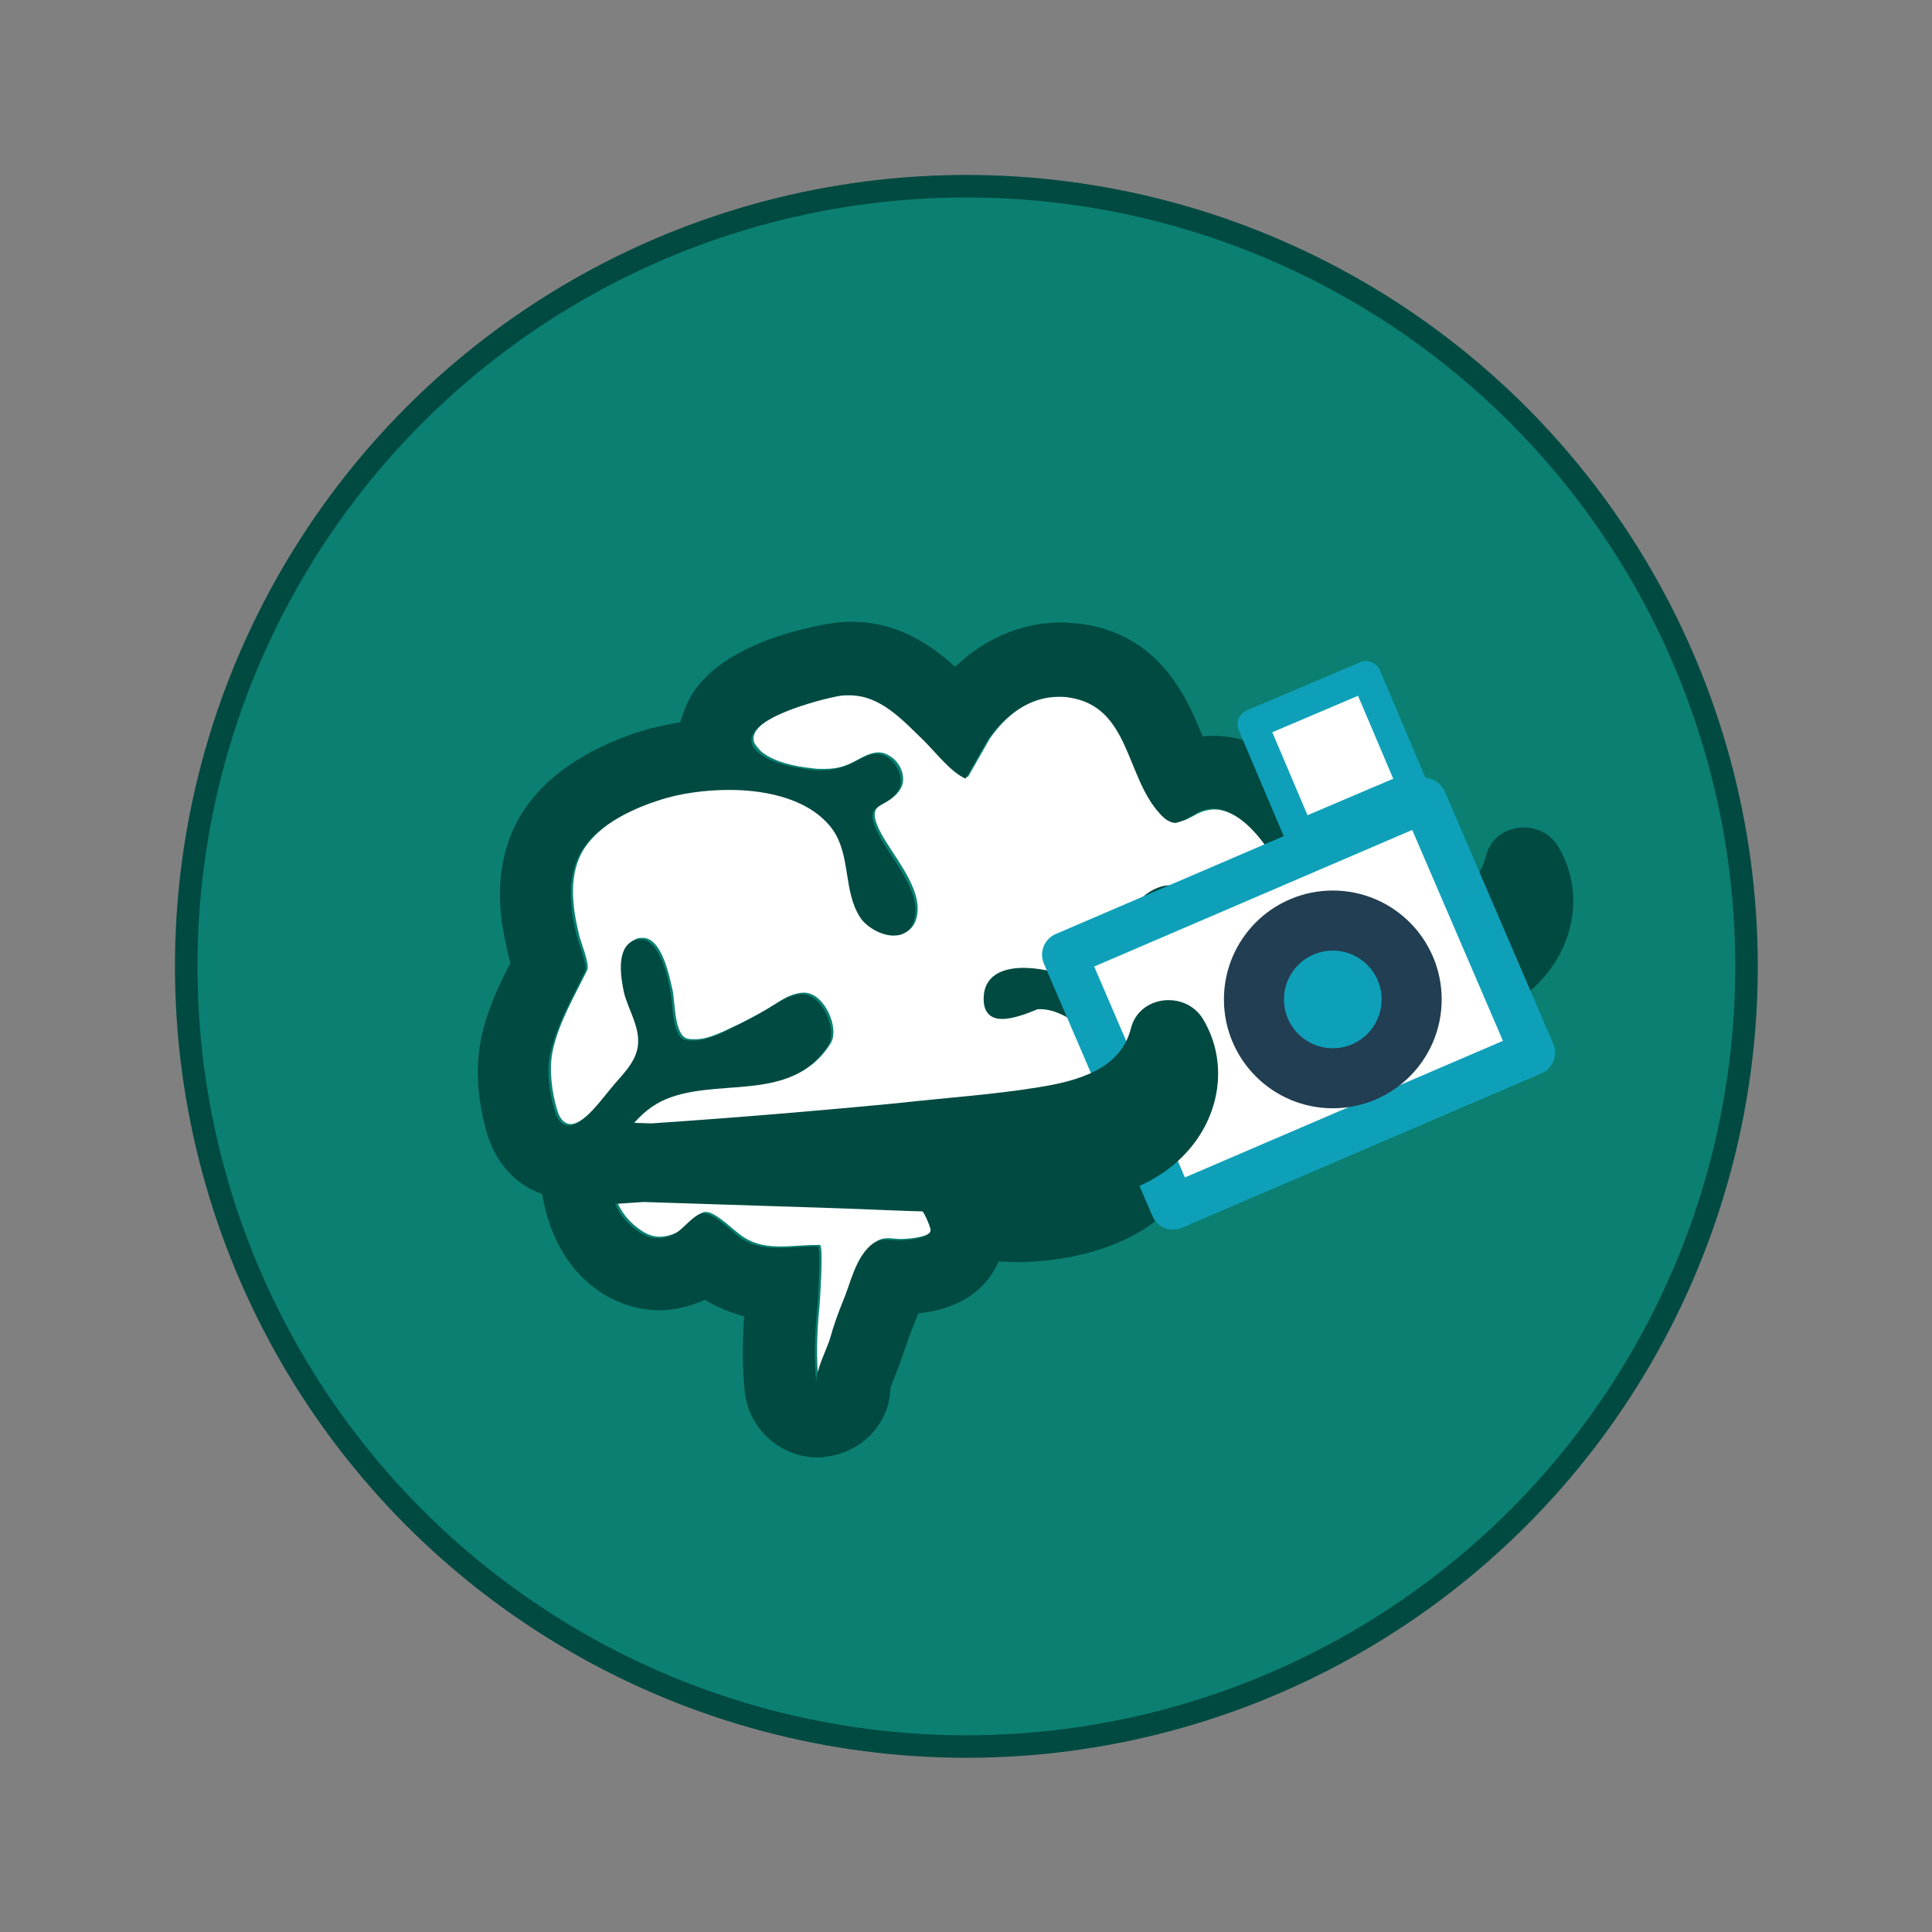 <svg xmlns="http://www.w3.org/2000/svg" viewBox="0 0 257.3 257.3"><rect x="0" y="0" width="257.3" height="257.3" fill="#808080" stroke="none"/><style>.st0{fill:#0B8072;stroke:#004A41;stroke-width:3;stroke-miterlimit:10;} .st1{fill:#004A41;} .st2{fill:#FFFFFF;} .st3{fill:#FFFFFF;stroke:#0FA0B9;stroke-width:6;stroke-linecap:round;stroke-linejoin:round;stroke-miterlimit:10;} .st4{fill:#0FA0B9;stroke:#223E52;stroke-width:8;stroke-linecap:round;stroke-linejoin:round;stroke-miterlimit:10;} .st5{fill:#FFFFFF;stroke:#0FA0B9;stroke-width:4;stroke-linecap:round;stroke-linejoin:round;stroke-miterlimit:10;}</style><circle id="realistic-background" cx="128.7" cy="128.7" r="103.9" class="st0"/><g id="realistic-brain"><path d="M129.7 137.3c15.7-1 31.4-2.3 47.1-4 12-1.3 27.5-2.5 31.2-16.6-3.2.4-6.4.8-9.6 1.3 6.3 10.4-23.2 9.9-27.2 9.8-13.5-.3-27.1-.9-40.6-1.3-6.8-.2-6.8 10.3 0 10.5l27.9.9c9.2.3 18.4 1 27.6 0 6.8-.7 14.2-2 19.1-7.3 4.6-4.9 5.8-12.1 2.3-17.9-2.3-3.8-8.5-3.2-9.6 1.3-1.4 5.5-7.3 7-12.3 7.8-6.1 1-12.4 1.4-18.6 2.1-12.4 1.2-24.8 2.2-37.3 3-6.7.4-6.8 10.9 0 10.4z" class="st1"/><g id="XMLID_20_"><path d="M112.6 155.9c-3 0-6.2.9-9.1 3-1.9-.8-.8-3.8-1.5-5.4 4-2.4 8.1-3.9 12.4-3.9 3.2 0 6.4.9 9.6 2.8 2.3 1.4 3.1 4.2 5.6 5.1 1.5.6 3.5.8 5.7.8 5.3 0 11.5-1.6 13.9-4.7 4.6-6-3.9-19.2-10.7-19.2h-.3c-1.2.5-3.2 1.3-4.7 1.3-1.4 0-2.4-.6-2.4-2.6 0-3 2.4-4.1 5.3-4.1 3.8 0 8.5 1.8 10.1 3.5.8-4 2.8-7.6 4.5-11.3.7-1.6 2.9-3.2 4.9-3.2.8 0 1.6.3 2.2 1 1.7 2.1-.5 5.5-1.5 7.4-2.7 5-7.2 11.9-1.2 16.5 1.5 1.2 3.6 1.7 5.6 1.7 2 0 4-.4 5.7-1 2.9-1.1 7.8-3.6 7.6-7.3-.2-3.2-3.9-4.4-3.1-7.5.3-1.2.5-2.4.6-3.6.3-4-.5-8.2-2.6-11.6-1.4-2.4-4.4-5.8-7.5-5.8-.7 0-1.4.2-2.1.5-1.1.6-1.9 1.1-2.7 1.1-.6 0-1.3-.3-2.1-1.2-4.6-4.8-4-14.3-12.1-15.5-.5-.1-.9-.1-1.4-.1-4 0-7.3 2.6-9.5 5.8l-2.9 5.1c-1.9-.8-4-3.5-5.5-5-2.9-2.9-5.7-6.1-10-6.1-.5 0-.9 0-1.4.1-2.3.4-13 3.1-11.5 6.5.2.3.5.7.9 1.1 1.7 1.4 4.6 2 6.7 2.2.6.1 1.1.1 1.6.1 1 0 2-.1 3-.5 1.4-.5 2.8-1.7 4.3-1.7.6 0 1.1.2 1.7.6 1.3.9 2.1 2.9 1.2 4.3-1.6 2.6-4.6 1.4-2.9 5.2 1.6 3.4 6 7.9 5.1 11.8-.4 1.7-1.5 2.3-2.8 2.3-1.7 0-3.7-1.1-4.5-2.5-2.2-3.5-1.2-8.2-3.6-11.6-2.7-3.9-8.3-5.3-13.8-5.3-3.4 0-6.6.5-9.1 1.3-3.5 1.1-7.6 3-9.9 5.9-1.9 2.3-2.3 5.3-2 8.2.1 1.3.4 2.7.7 4 .2 1 1.5 4 1.1 4.8-1.7 3.5-3.8 7-4.6 10.8-.5 2.4-.1 5.5.6 7.8.4 1.4 1.1 1.9 1.8 1.9 1.9 0 4.5-3.6 5.7-5 1.4-1.5 3.2-3.2 3.5-5.3.4-2.6-1.3-5-1.8-7.4-.4-1.9-1.2-5.8 1.2-6.9.3-.2.7-.2 1-.2 2.6 0 3.6 5.3 4 7.1.3 1.4.2 5.8 1.9 6.3.3.1.7.1 1.1.1 2 0 4.2-1.3 5.8-2 1.8-.9 3.5-1.8 5.2-2.9 1.3-.9 2.5-1.3 3.5-1.3 2.7 0 4.8 4.8 3.5 6.8-5.1 8.1-15.2 4-22.3 7.5-6.4 3.2-9.9 12.9-2.7 17.5.8.5 1.5.7 2.3.7.7 0 1.5-.2 2.3-.6 1.1-.6 2.6-2.6 3.7-2.7h.1c1.4 0 3.8 2.6 5.1 3.4 1.6 1 3.2 1.2 4.9 1.2 1.5 0 3-.2 4.6-.2h.6c.5 0 0 7.8-.1 8.6-.3 3.2-.4 6.3-.1 9.5 0-1.6 1.3-4.2 1.8-5.7l1.8-5.2c1-2.4 1.6-5.5 3.6-7.3.7-.6 1.3-.8 2.1-.8.5 0 1 .1 1.6.1h.2c1 0 4.5-.3 4.1-1.6-1.7-4.5-6.3-7.5-11.6-7.5z" class="st2"/><path d="M159.5 108.2c.7-.4 1.4-.5 2.1-.5 3.1 0 6 3.4 7.5 5.8 2.1 3.4 2.9 7.7 2.6 11.6-.1 1.2-.3 2.4-.6 3.6-.9 3.1 2.9 4.3 3.1 7.5.2 3.7-4.6 6.2-7.6 7.3-1.7.6-3.7 1-5.7 1s-4.1-.5-5.6-1.7c-5.9-4.6-1.4-11.5 1.2-16.5 1-1.9 3.2-5.3 1.5-7.4-.6-.7-1.4-1-2.2-1-2 0-4.2 1.7-4.9 3.2-1.7 3.7-3.7 7.3-4.5 11.3-1.6-1.7-6.3-3.5-10.1-3.5-2.9 0-5.3 1.1-5.3 4.1 0 2 1 2.6 2.4 2.6 1.5 0 3.5-.8 4.7-1.3h.3c6.9 0 15.4 13.2 10.7 19.2-2.4 3.1-8.6 4.7-13.9 4.7-2.2 0-4.3-.3-5.7-.8-2.5-.9-3.3-3.7-5.6-5.1-3.2-2-6.4-2.8-9.6-2.8-4.2 0-8.4 1.5-12.4 3.9.7 1.6-.4 4.7 1.5 5.4 3-2 6.2-3 9.1-3 5.3 0 9.9 3 11.4 7.8.4 1.3-3.1 1.6-4.1 1.6h-.2c-.6 0-1.2-.1-1.6-.1-.7 0-1.4.2-2.1.8-2 1.8-2.6 4.9-3.6 7.3-.7 1.7-1.3 3.4-1.8 5.2-.5 1.5-1.8 4-1.8 5.7-.3-3.2-.2-6.3.1-9.5.1-.8.6-8.6.1-8.6h-.6c-1.6 0-3.1.2-4.6.2-1.7 0-3.3-.2-4.9-1.2-1.2-.8-3.6-3.4-5.1-3.4h-.1c-1.2.1-2.6 2.1-3.7 2.7-.8.4-1.5.6-2.3.6-.8 0-1.5-.2-2.3-.7-7.2-4.6-3.7-14.2 2.7-17.5 7.1-3.5 17.2.5 22.3-7.5 1.3-2-.8-6.8-3.5-6.8-1 0-2.2.5-3.5 1.3-1.7 1.1-3.4 2-5.2 2.9-1.6.8-3.8 2-5.8 2-.3 0-.7 0-1.1-.1-1.7-.5-1.6-4.9-1.9-6.3-.3-1.8-1.4-7.1-4-7.1-.3 0-.6.1-1 .2-2.3 1.1-1.6 5-1.2 6.9.6 2.4 2.3 4.8 1.8 7.4-.4 2.1-2.2 3.7-3.5 5.3-1.2 1.4-3.7 5-5.7 5-.7 0-1.4-.5-1.8-1.9-.7-2.3-1.2-5.4-.6-7.8.9-3.8 2.9-7.3 4.6-10.8.4-.8-.9-3.9-1.1-4.8-.3-1.3-.6-2.6-.7-4-.3-2.9.1-5.8 2-8.2 2.3-2.9 6.4-4.8 9.9-5.9 2.5-.8 5.8-1.3 9.1-1.3 5.4 0 11 1.4 13.8 5.3 2.4 3.4 1.4 8.1 3.6 11.6.8 1.3 2.8 2.5 4.5 2.5 1.3 0 2.4-.6 2.8-2.3.9-3.9-3.6-8.4-5.1-11.8-1.7-3.8 1.3-2.6 2.9-5.2.9-1.4 0-3.4-1.2-4.3-.6-.4-1.1-.6-1.7-.6-1.4 0-2.8 1.2-4.3 1.7-1 .3-2 .5-3 .5-.5 0-1.1 0-1.6-.1-2.2-.3-5-.8-6.7-2.2-.5-.4-.8-.7-.9-1.1-1.5-3.4 9.2-6.1 11.5-6.5.5-.1 1-.1 1.4-.1 4.2 0 7.1 3.3 10 6.1 1.5 1.5 3.6 4.2 5.5 5l2.9-5.1c2.2-3.2 5.5-5.8 9.5-5.8.4 0 .9 0 1.4.1 8.1 1.2 7.5 10.6 12.1 15.5.8.9 1.5 1.2 2.1 1.2 1.1-.3 1.9-.8 2.9-1.4zm17.9.2c-1.9-3.1-7.3-10.4-15.8-10.4-.5 0-1 0-1.4.1 0-.1-.1-.2-.1-.2-1.9-4.6-5.4-13.3-16-14.8-.9-.1-1.9-.2-2.8-.2-5.2 0-10.1 2.1-14.1 5.9-3.2-2.9-7.6-6-13.9-6-1 0-2 .1-3.1.3-3.4.6-14.6 2.9-18.4 10-.5 1-.9 2-1.2 3.1-1.9.3-3.7.7-5.3 1.2-4.4 1.4-10.5 4.1-14.5 9.1-2.3 2.8-4.8 7.7-4.1 15.2.2 1.9.6 3.7.9 5.1.1.4.2.9.4 1.4-1.5 2.9-3.1 6.2-3.9 10-1.2 5.5.2 10.8.8 12.9 1.4 4.4 4.3 6.9 7.3 7.9 1 6 3.8 10.6 8.1 13.3 2.3 1.4 4.9 2.2 7.5 2.2 2 0 4.1-.5 6.1-1.4 1.6 1 3.3 1.7 5.2 2.2-.2 3.2-.3 6.6.1 10.2.6 4.9 4.8 8.6 9.7 8.6.4 0 .7 0 1.1-.1 4.9-.6 8.5-4.5 8.6-9.2l.5-1.3c.3-.8.6-1.5.8-2.1.6-1.7 1.1-3.2 1.6-4.5.3-.6.5-1.3.8-2 3.1-.3 7-1.4 9.5-4.8.5-.7.9-1.4 1.2-2.1l2.2.1c7.4 0 16.9-2.2 21.7-8.5 1.2-1.6 2.1-3.4 2.6-5.3h1.4c3.8 0 7-.9 9.1-1.7 9.1-3.4 14.3-9.7 13.9-16.9-.2-3.4-1.6-5.9-2.7-7.5l.3-2.3c.3-6.4-1.1-12.6-4.1-17.5z" class="st1"/></g><path d="M141.78 127.15l47.87-20.56 14.45 33.6-47.87 20.56z" class="st3"/><path d="M82.4 160.3c15.7-1 31.4-2.3 47.1-4 12-1.3 27.5-2.5 31.2-16.6-3.2.4-6.4.8-9.6 1.3 6.3 10.4-23.2 9.9-27.2 9.8-13.5-.3-27.1-.9-40.6-1.3-6.8-.2-6.8 10.3 0 10.5l27.9.9c9.2.3 18.4 1 27.6 0 6.8-.7 14.2-2 19.1-7.3 4.6-4.9 5.8-12.1 2.3-17.9-2.3-3.8-8.5-3.2-9.6 1.3-1.4 5.5-7.3 7-12.3 7.8-6.1 1-12.4 1.4-18.6 2.1-12.4 1.2-24.8 2.2-37.3 3-6.7.3-6.8 10.8 0 10.4z" class="st1"/><circle cx="177.5" cy="133.1" r="10.5" class="st4"/><path d="M166.82 96.46l15.1-6.42 6.25 14.73-15.1 6.42z" class="st5"/></g></svg>